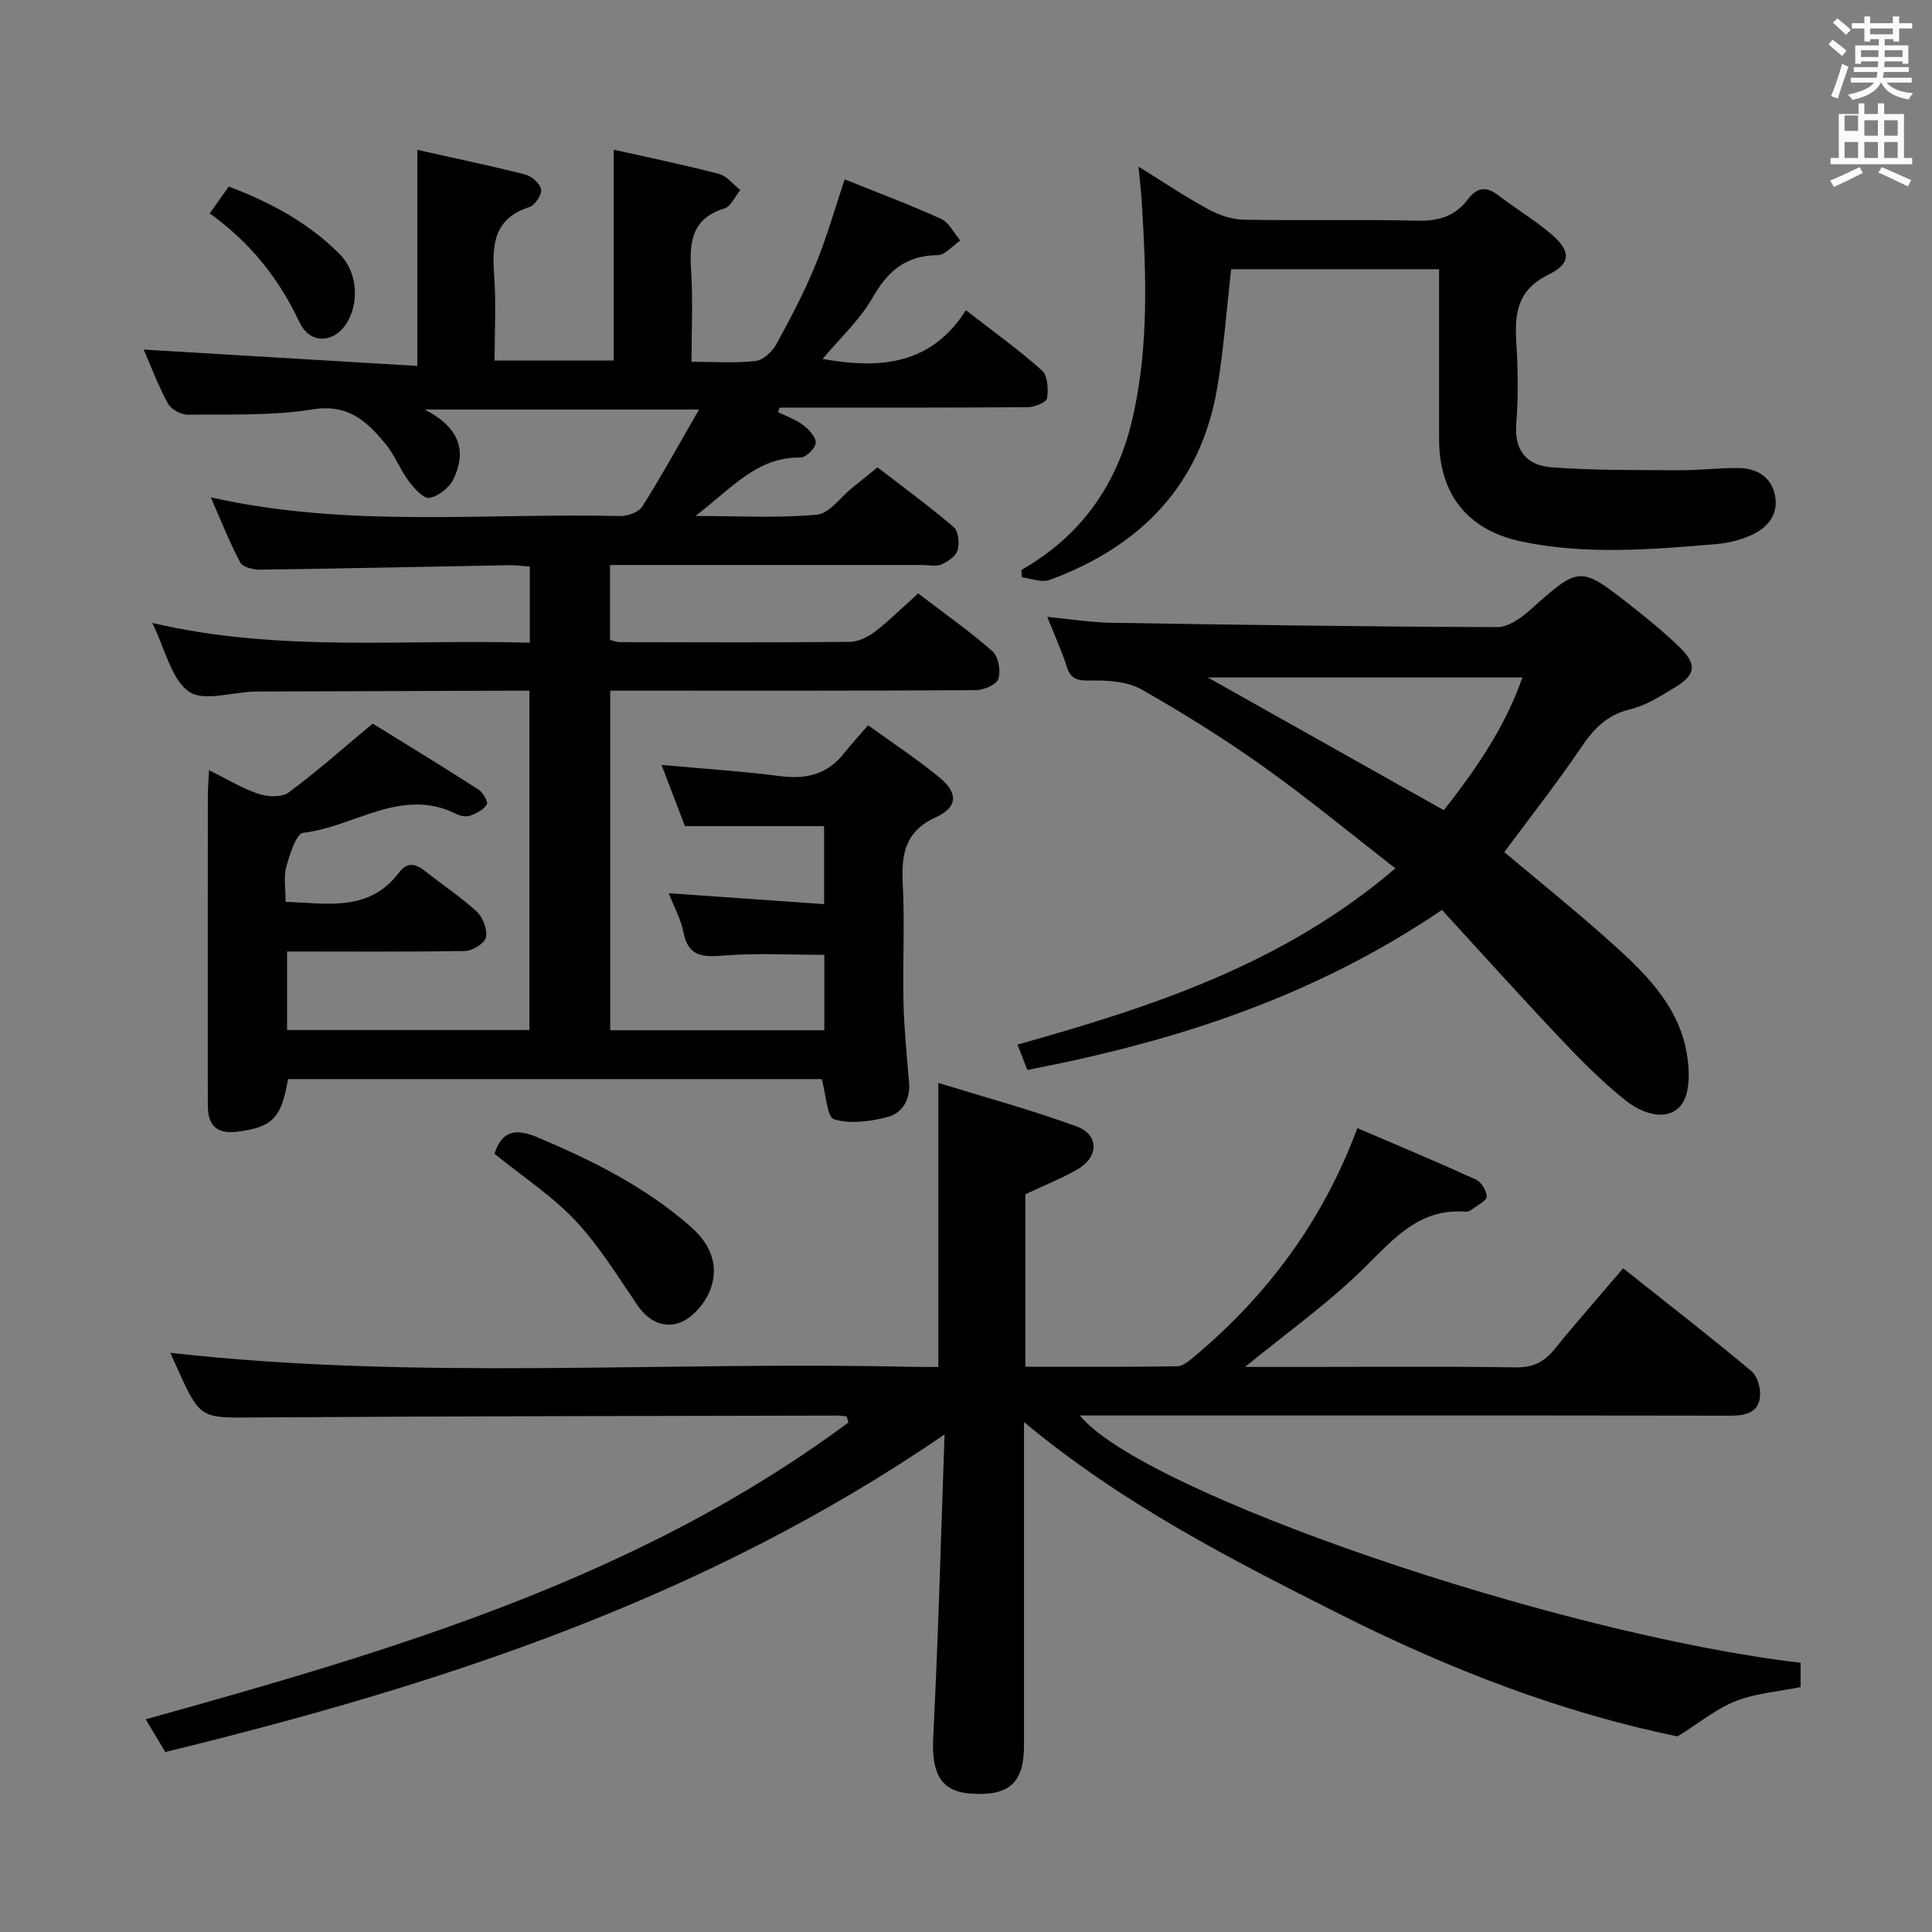 <svg enable-background="new 0 0 400 400" viewBox="0 0 400 400" xmlns="http://www.w3.org/2000/svg"><rect x="0" y="0" width="400" height="400" fill="#808080" stroke="none"/><path d="m378.6 9.2.8-1c.9.7 1.9 1.4 2.9 2.3l-.9 1.1c-1.1-.9-2-1.7-2.8-2.4zm.5 10.7c.9-2.1 1.6-4.3 2.3-6.7.4.2.8.4 1.3.6-.7 2.1-1.5 4.3-2.2 6.6zm.4-15.2.9-.9c1 .8 2 1.6 2.8 2.4l-1 1c-1-.9-1.9-1.8-2.7-2.5zm12.5-1.3h1.2v1.4h2.7v1.1h-2.7v2.7h-1.2v-.5h-1.8v1.3h4.9v3.8h-1.2v-.5h-3.7c0 .4-.1.9-.1 1.2h5.1v1h-5.2c0 .5-.1.9-.2 1.2h6v1h-5.2c1.1 1.3 2.9 2 5.5 2.2-.4.4-.7.8-.9 1.3-2.9-.5-4.8-1.6-5.7-3.5h-.1c-.8 1.7-2.7 2.9-5.9 3.6-.2-.4-.6-.8-.9-1.1 2.8-.6 4.6-1.4 5.4-2.5h-4.8v-1h5.3c.1-.3.2-.7.2-1.2h-4.9v-1h5c0-.4 0-.8.1-1.2h-3.6v.5h-1.2v-3.8h4.9v-1.3h-1.8v.5h-1.2v-2.7h-2.6v-1.1h2.6v-1.4h1.2v1.4h4.7v-1.4zm-6.7 8.4h3.6c0-.4 0-.9 0-1.4h-3.6zm1.9-4.7h4.7v-1.2h-4.7zm6.7 3.3h-3.7v1.4h3.7z" fill="#fafbfa"/><path d="m384.7 21.4h1.3v2.2h2.8v-2.2h1.3v2.2h4.1v9.1h1.7v1.3h-16.9v-1.3h1.7v-9.1h4.1v-2.2zm.3 13.2.7 1.2c-1.8.9-3.8 1.9-6 2.9-.2-.4-.5-.8-.8-1.3 2.4-1 4.4-2 6.1-2.8zm-3.1-7.5h2.8v-3.2h-2.8v4.2zm0 5.6h2.8v-3.3h-2.8zm4.1-4.6h2.8v-3.2h-2.8zm0 4.6h2.8v-3.3h-2.8zm3.6 1.9c2.1.9 4.1 1.8 6.1 2.7l-.7 1.3c-2.2-1.1-4.2-2-6.1-2.9zm3.3-9.7h-2.8v3.2h2.8zm-2.8 7.8h2.8v-3.3h-2.8z" fill="#fafbfa"/><g fill="#010000"><path d="m127.07 30.99c7.02 1.58 14.45 3.1 21.77 5.01 1.66.43 2.97 2.2 4.44 3.35-1.09 1.31-1.94 3.39-3.3 3.81-6.67 2.06-7.29 6.82-6.9 12.73.41 6.1.09 12.25.09 19.01 4.73 0 9.04.32 13.26-.16 1.58-.18 3.47-1.94 4.31-3.48 2.95-5.38 5.8-10.85 8.13-16.51 2.32-5.63 3.97-11.54 6.01-17.62 6.45 2.6 13.3 5.16 19.94 8.17 1.67.76 2.68 2.95 4 4.49-1.57 1.07-3.14 3.03-4.72 3.04-6.56.06-10.29 3.29-13.45 8.81-2.65 4.63-6.77 8.41-10.34 12.68 11.76 2.08 22.4 1.35 29.67-10.1 5.7 4.43 10.96 8.2 15.75 12.48 1.19 1.07 1.34 3.89 1.05 5.76-.13.83-2.56 1.83-3.95 1.84-15.33.13-30.66.09-45.99.09-1.81 0-3.61 0-5.42 0-.12.31-.23.62-.35.93 1.76.87 3.69 1.52 5.22 2.69 1.19.9 2.68 2.51 2.6 3.69-.08 1.13-2.05 3.05-3.16 3.03-9.15-.15-14.36 6.54-21.76 12.1 9.12 0 17.18.47 25.14-.27 2.61-.24 4.93-3.65 7.38-5.61 1.67-1.34 3.34-2.69 5.19-4.19 5.38 4.15 10.76 8.07 15.8 12.39.98.84 1.19 3.35.77 4.81-.35 1.22-2.01 2.33-3.34 2.9-1.13.48-2.62.12-3.96.12-19.66 0-39.33 0-58.99 0-1.8 0-3.6 0-5.66 0v15.51c.61.14 1.37.46 2.14.46 15.83.03 31.66.1 47.49-.06 1.77-.02 3.78-1.01 5.23-2.12 3.01-2.32 5.72-5.03 8.93-7.91 5.25 4.01 10.54 7.72 15.38 11.96 1.24 1.08 1.76 4.04 1.25 5.71-.37 1.19-3.03 2.35-4.68 2.36-23.33.15-46.66.1-69.99.1-1.8 0-3.61 0-5.71 0v70.31h44.33c0-5.32 0-10.52 0-15.61-6.99 0-13.96-.41-20.85.15-4.39.36-7.37.2-8.34-4.9-.48-2.53-1.82-4.91-3.03-8.01 11.04.78 21.39 1.5 32.17 2.26 0-5.7 0-10.92 0-16.15-9.36 0-18.76 0-28.82 0-1.42-3.72-3.1-8.13-4.83-12.67 8.44.77 16.53 1.28 24.55 2.32 5.39.7 9.77-.37 13.21-4.7 1.45-1.83 3.03-3.55 5-5.84 5.31 3.85 10.28 7.1 14.83 10.86 3.79 3.13 3.76 6.11-.72 8.15-6.57 2.99-7.25 7.77-6.93 13.96.42 8.14-.04 16.33.15 24.49.13 5.46.68 10.92 1.14 16.37.31 3.69-1.32 6.52-4.63 7.34-3.52.87-7.59 1.43-10.89.41-1.47-.46-1.65-5.1-2.55-8.32-36.41 0-73.47 0-110.5 0-1.35 8.11-3.25 9.92-10.28 10.87-4.35.59-6.3-1.11-6.32-5.34-.02-5-.01-10-.01-15 0-16.33-.01-32.66.01-48.99 0-1.59.14-3.19.24-5.49 3.77 1.85 6.88 3.77 10.26 4.9 1.88.63 4.79.77 6.2-.27 5.69-4.18 10.99-8.91 17.44-14.28 6.47 4 14.22 8.73 21.87 13.63.94.6 2.08 2.58 1.76 3.11-.65 1.09-2.14 1.85-3.44 2.32-.82.3-2.05.07-2.88-.34-11.37-5.7-21.13 2.71-31.7 3.89-1.46.16-2.81 4.51-3.52 7.12-.58 2.13-.12 4.55-.12 7.16 8.77.36 17.37 2.1 23.51-6.1 1.72-2.29 3.53-1.73 5.5-.15 3.5 2.81 7.31 5.27 10.59 8.32 1.27 1.18 2.21 3.72 1.86 5.33-.27 1.23-2.79 2.76-4.34 2.79-12.16.21-24.31.11-36.82.11v16.26h50.16c0-23.24 0-46.32 0-70.26-1.4 0-2.97 0-4.54 0-16.83.06-33.66.12-50.49.17-.67 0-1.33 0-2 .02-4.61.14-10.56 2.12-13.5-.02-3.67-2.68-4.86-8.75-7.54-14.2 26.27 6.17 52.15 3.32 78.16 4.1 0-5.53 0-10.46 0-15.76-1.51-.11-2.95-.32-4.38-.29-17.14.31-34.28.69-51.42.92-1.41.02-3.61-.48-4.13-1.45-2.22-4.17-3.96-8.61-6.12-13.52 28.5 6.4 56.69 3.2 84.71 3.87 1.57.04 3.88-.78 4.63-1.97 3.94-6.23 7.49-12.71 11.74-20.08-19.44 0-37.26 0-56.78 0 7.29 3.75 8.69 8.64 5.97 14.37-.85 1.78-3.13 3.59-5.01 3.92-1.22.21-3.19-2.01-4.32-3.53-1.78-2.38-2.84-5.32-4.72-7.59-3.83-4.64-7.71-8.38-15.04-7.21-8.48 1.36-17.24 1.01-25.89 1.11-1.41.02-3.5-1.09-4.15-2.29-2.05-3.77-3.57-7.84-5.03-11.19 18.8 1.12 37.67 2.25 56.65 3.38 0-15.6 0-29.84 0-44.73 7.35 1.64 14.89 3.21 22.34 5.1 1.35.34 3.12 1.91 3.29 3.12.16 1.11-1.31 3.27-2.48 3.64-7.29 2.35-7.7 7.76-7.24 14.11.42 5.77.09 11.58.09 17.65h24.66c.01-14.57.01-28.93.01-43.66z"/><path d="m34.22 362.74c-1.23-2.05-2.41-4.02-4.06-6.78 51.42-14.28 102.2-29.28 145.49-61.45-.12-.42-.23-.84-.35-1.26-.6-.06-1.19-.17-1.79-.17-40.16.1-80.32.11-120.47.39-11.53.08-11.53.43-16.33-10.15-.55-1.21-1.08-2.42-1.45-3.24 50.97 5.77 102.22 1.71 153.35 2.91 1.82.04 3.64.01 5.66.01 0-19.32 0-38.36 0-58.8 9.6 2.97 19.26 5.59 28.62 9.01 4.75 1.74 4.62 6.39.1 8.95-3.28 1.86-6.82 3.27-10.7 5.1v35.71c10.55 0 20.99.08 31.43-.1 1.27-.02 2.64-1.24 3.74-2.17 15.03-12.66 26.42-27.94 33.57-47.14 8.18 3.51 16.41 6.95 24.52 10.64 1.12.51 2.27 2.33 2.25 3.52-.02.9-1.87 1.79-2.95 2.62-.38.29-.93.57-1.37.53-9.39-.75-14.65 5.3-20.66 11.27-7.69 7.64-16.66 14-25.04 20.87h13.06c14.33 0 28.67-.13 42.99.09 3.55.05 5.87-1.09 8.02-3.76 4.49-5.55 9.22-10.9 14.21-16.75 9.03 7.18 17.94 14.08 26.57 21.3 1.29 1.08 2 3.79 1.73 5.56-.48 3.16-3.2 3.66-6.15 3.65-26.83-.06-53.66-.04-80.49-.04-17.95 0-35.91 0-54.15 0 13.05 16.01 98.68 45.28 149.23 51.2v5.04c-4.47.9-9.19 1.24-13.41 2.89-4.03 1.57-7.53 4.49-12.06 7.31-23.73-4.83-47.2-13.85-69.87-25.27-22.55-11.36-45.02-22.79-65.45-39.81v14.03c0 17.66.01 35.33 0 52.99 0 7.78-3.16 10.53-11.29 9.88-5.99-.48-7.88-4.27-7.51-11.56 1.04-20.4 1.57-40.82 2.35-62.77-49.82 34.14-104.54 51.87-161.34 65.75z"/><path d="m216.82 127.72c4.79.46 9.04 1.15 13.29 1.22 26.62.43 53.25.81 79.88.9 2.25.01 4.86-1.83 6.71-3.47 10.36-9.24 10.33-9.35 21.2-.8 3.4 2.67 6.75 5.43 9.85 8.44 3.62 3.52 3.36 5.69-.89 8.26-2.97 1.79-6.05 3.8-9.34 4.58-4.81 1.15-7.54 4.02-10.17 7.91-5.01 7.4-10.55 14.44-15.9 21.66 7.06 5.94 14.44 11.87 21.49 18.16 7.22 6.44 14.41 13.2 16.25 23.26.66 3.6.81 8.7-1.21 11.06-2.96 3.46-8.09 1.58-11.36-1.02-4.91-3.89-9.36-8.41-13.68-12.98-8.3-8.78-16.38-17.77-24.4-26.51-26.73 18.13-55.45 27.29-85.84 33.13-.68-1.76-1.25-3.22-2.04-5.25 27.89-7.81 55.06-16.67 78.24-36.49-9.46-7.34-18.14-14.53-27.3-21.04-8.11-5.77-16.59-11.08-25.25-15.99-2.88-1.63-6.81-1.9-10.26-1.86-2.67.04-4.34.01-5.24-2.89-1.04-3.29-2.51-6.45-4.03-10.28zm33.24 12.54c16.33 9.18 32.51 18.28 48.87 27.48 6.57-8.37 12.62-17.06 16.27-27.48-22.11 0-43.61 0-65.14 0z"/><path d="m211.47 118c12.38-7.04 19.85-17.73 22.99-31.29 3.45-14.9 2.85-30.07 1.91-45.2-.12-1.97-.37-3.93-.66-7.02 5.31 3.29 9.75 6.29 14.44 8.83 2.22 1.21 4.9 2.13 7.4 2.17 11.99.22 23.98-.09 35.97.2 4.4.11 7.81-.97 10.42-4.45 1.85-2.48 3.79-2.71 6.27-.8 3.55 2.73 7.44 5.06 10.86 7.94 4.14 3.49 4.34 6.13-.4 8.44-6.52 3.18-7.11 8-6.73 14.09.35 5.64.42 11.35-.02 16.97-.44 5.59 2.44 8.49 7.18 8.86 8.74.67 17.54.56 26.31.62 4.15.03 8.29-.48 12.44-.46 3.88.02 6.94 1.84 7.67 5.8.72 3.95-1.68 6.67-5.08 8.16-2.24.98-4.77 1.6-7.21 1.8-13.41 1.11-26.84 2.26-40.2-.54-11.12-2.33-17.07-9.73-17.08-21.2-.01-11.61 0-23.23 0-35.18-14.78 0-29.01 0-43.06 0-.94 8.31-1.51 16.39-2.84 24.35-3.39 20.34-15.89 33.05-34.77 39.99-1.62.59-3.79-.33-5.7-.54-.04-.51-.08-1.03-.11-1.54z"/><path d="m102.37 238.87c1.57-4.76 4.29-5.35 9.01-3.36 11.38 4.8 22.28 10.26 31.63 18.47 4.14 3.64 6.03 8.2 3.94 13.32-1.05 2.58-3.43 5.38-5.91 6.43-3.31 1.39-6.67-.02-8.99-3.39-4.12-6.01-7.96-12.35-12.91-17.61-4.82-5.13-10.9-9.1-16.77-13.86z"/><path d="m43.42 44.19c1.45-2.05 2.65-3.75 3.94-5.57 8.76 3.32 16.55 7.54 22.96 13.98 3.51 3.53 4.1 9.47 1.75 13.8-2.54 4.68-7.82 5.09-10.05.34-4.26-9.05-10.21-16.56-18.6-22.55z"/></g></svg>